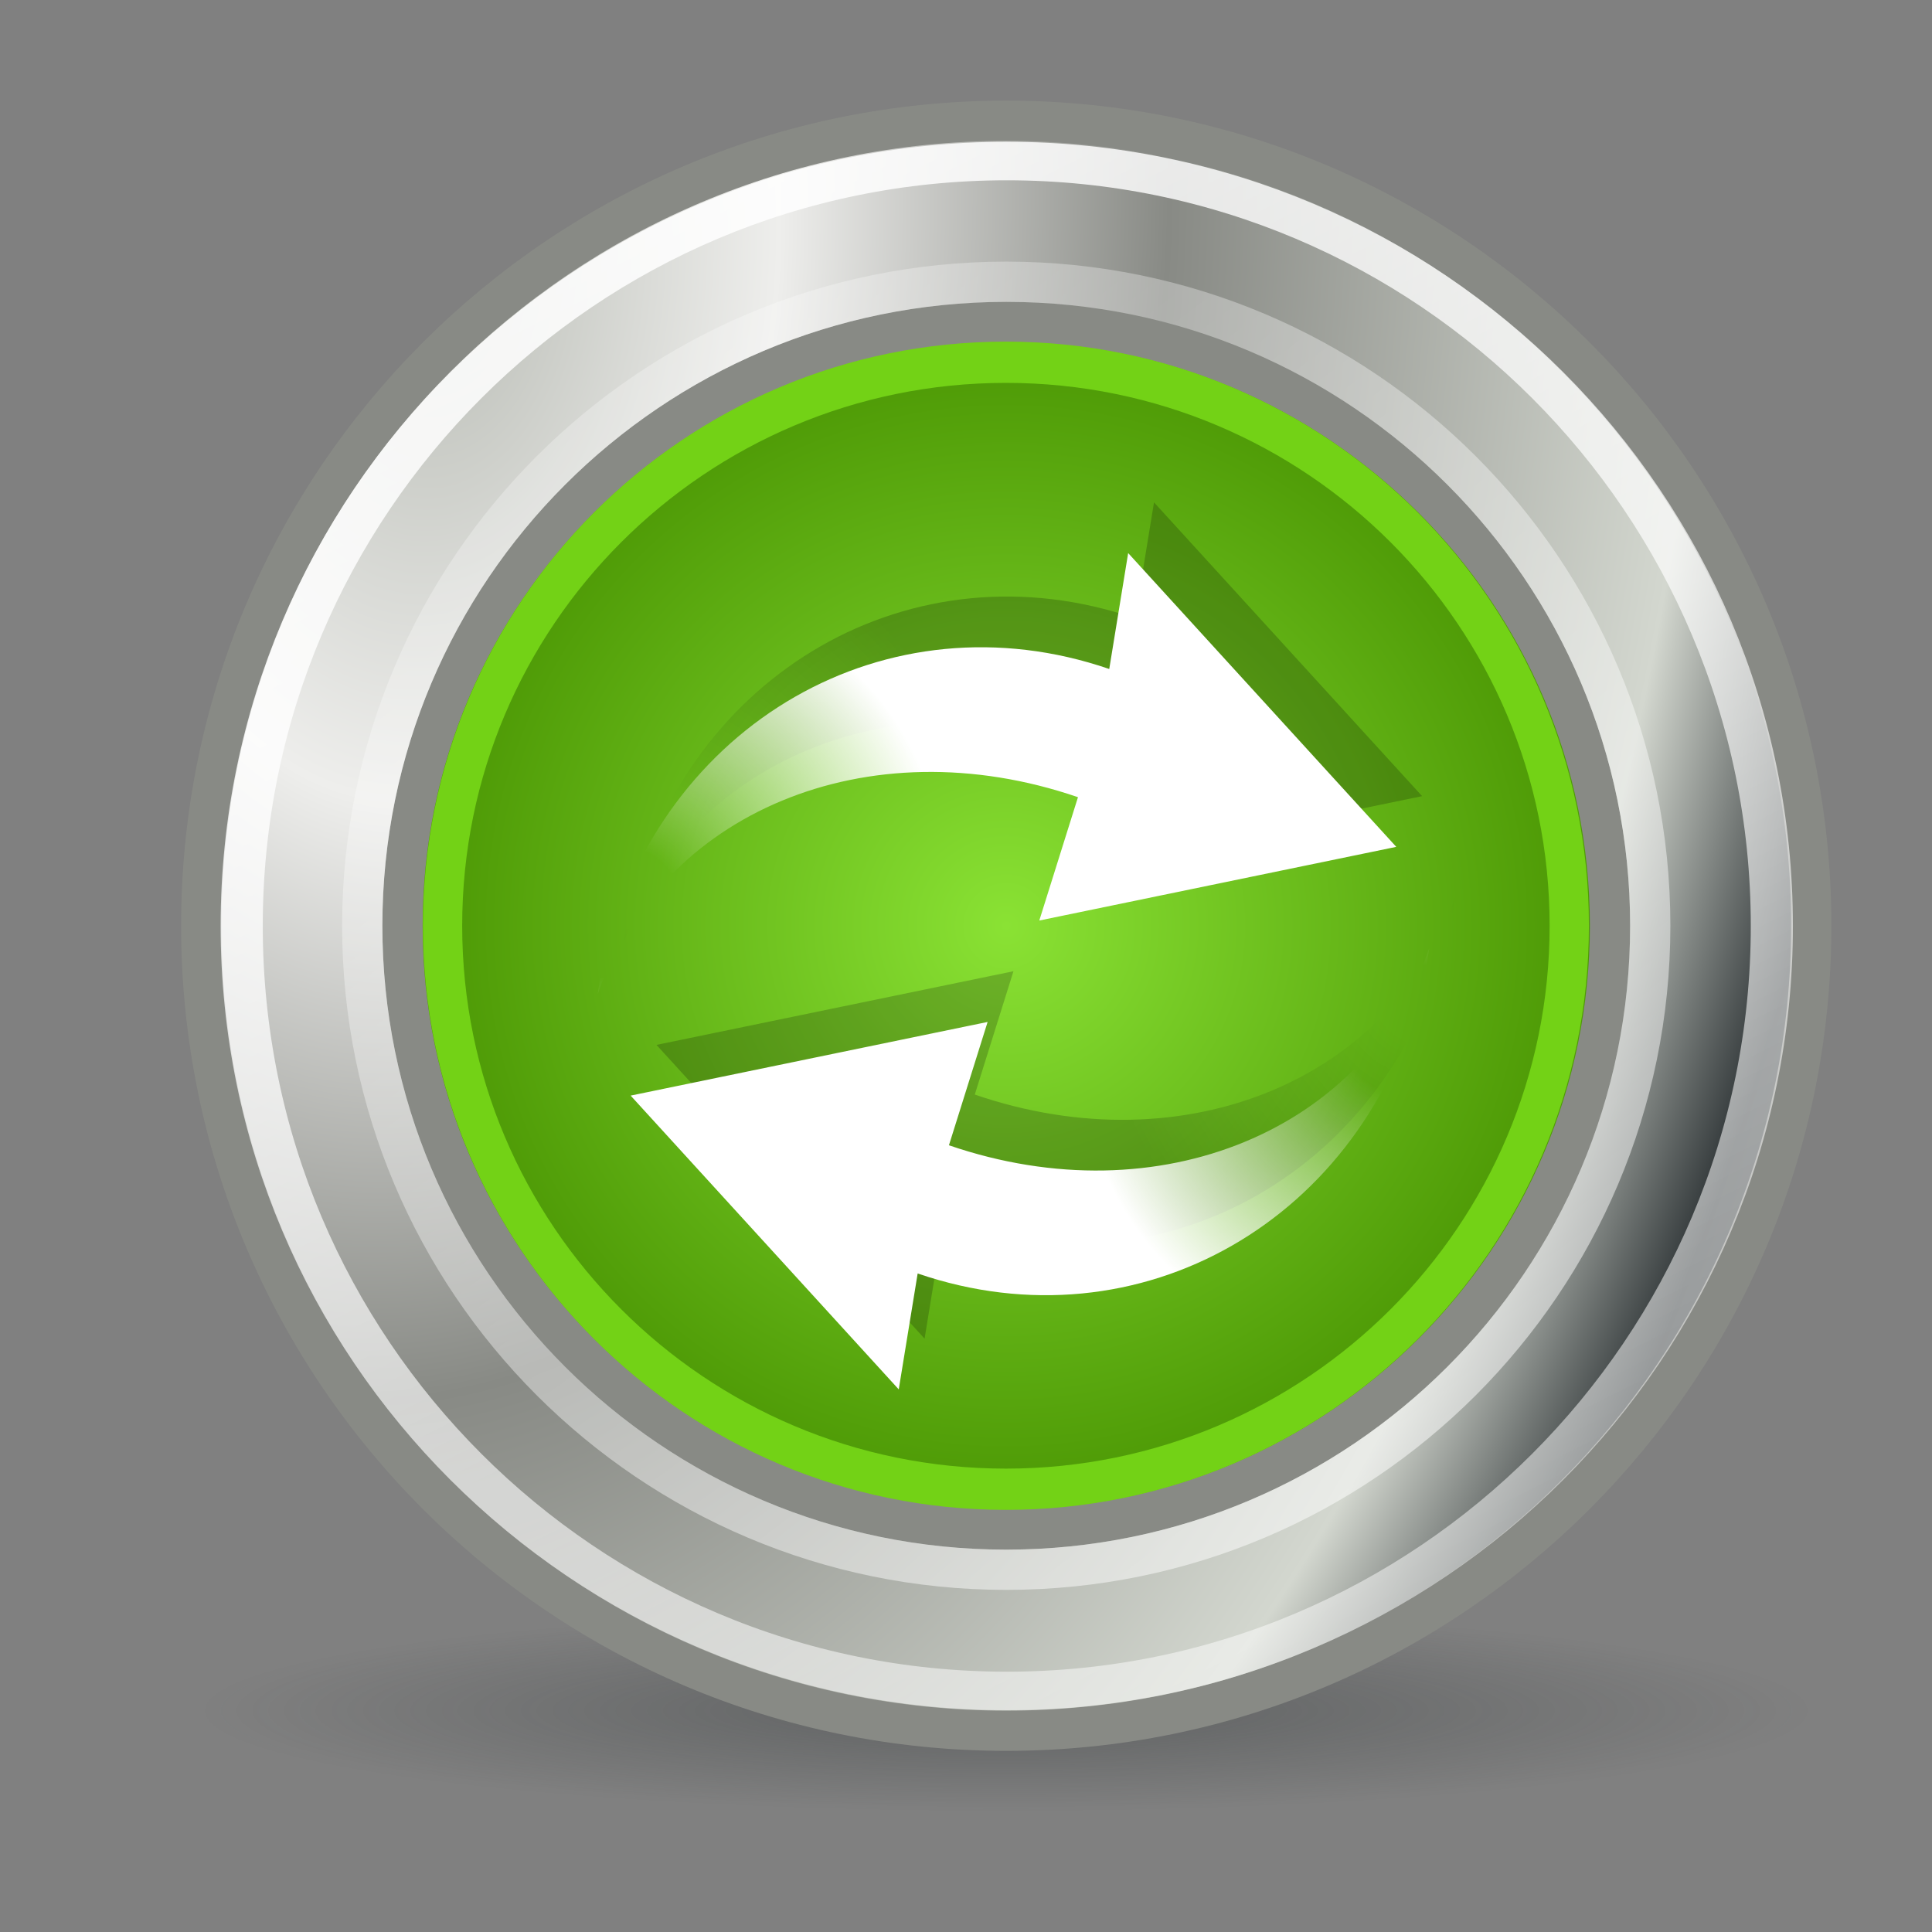 <?xml version="1.0" encoding="UTF-8" standalone="no"?>
<!-- Created with Inkscape (http://www.inkscape.org/) -->
<svg
   xmlns:dc="http://purl.org/dc/elements/1.1/"
   xmlns:cc="http://web.resource.org/cc/"
   xmlns:rdf="http://www.w3.org/1999/02/22-rdf-syntax-ns#"
   xmlns:svg="http://www.w3.org/2000/svg"
   xmlns="http://www.w3.org/2000/svg"
   xmlns:xlink="http://www.w3.org/1999/xlink"
   xmlns:sodipodi="http://sodipodi.sourceforge.net/DTD/sodipodi-0.dtd"
   xmlns:inkscape="http://www.inkscape.org/namespaces/inkscape"
   width="48"
   height="48"
   id="svg2"
   sodipodi:version="0.32"
   inkscape:version="0.45.1"
   sodipodi:docbase="/home/guido/syncing/Icons/green"
   sodipodi:docname="foo-7.svg"
   version="1.0"
   inkscape:output_extension="org.inkscape.output.svg.inkscape"
   inkscape:export-filename="/media/Backup/Projekte/Icons/Tango/synce/blue/48x48.png"
   inkscape:export-xdpi="90"
   inkscape:export-ydpi="90">
  <rect width="100%" height="100%" fill="#808080" stroke="none"/>
  <defs
     id="defs4">
    <linearGradient
       id="linearGradient5383">
      <stop
         style="stop-color:#000000;stop-opacity:0;"
         offset="0"
         id="stop5385" />
      <stop
         id="stop5387"
         offset="0.2"
         style="stop-color:#000000;stop-opacity:0;" />
      <stop
         style="stop-color:#000000;stop-opacity:1;"
         offset="1"
         id="stop5389" />
    </linearGradient>
    <linearGradient
       id="linearGradient4595">
      <stop
         style="stop-color:#babdb6;stop-opacity:1"
         offset="0"
         id="stop4597" />
      <stop
         id="stop4984"
         offset="0.196"
         style="stop-color:#eeeeec;stop-opacity:1" />
      <stop
         style="stop-color:#888a85;stop-opacity:1"
         offset="0.423"
         id="stop4986" />
      <stop
         id="stop4988"
         offset="0.737"
         style="stop-color:#d3d7cf;stop-opacity:1" />
      <stop
         style="stop-color:#2e3436;stop-opacity:1"
         offset="0.856"
         id="stop4990" />
      <stop
         style="stop-color:#555753;stop-opacity:1"
         offset="1"
         id="stop4599" />
    </linearGradient>
    <linearGradient
       inkscape:collect="always"
       id="linearGradient3436">
      <stop
         style="stop-color:#8ae234;stop-opacity:1"
         offset="0"
         id="stop3438" />
      <stop
         style="stop-color:#4e9a06;stop-opacity:1"
         offset="1"
         id="stop3440" />
    </linearGradient>
    <linearGradient
       id="linearGradient13193">
      <stop
         style="stop-color:#ffffff;stop-opacity:0.885;"
         offset="0"
         id="stop13195" />
      <stop
         style="stop-color:#ffffff;stop-opacity:0.426;"
         offset="1"
         id="stop13197" />
    </linearGradient>
    <linearGradient
       id="linearGradient12019">
      <stop
         id="stop12021"
         offset="0"
         style="stop-color:#ffffff;stop-opacity:0;" />
      <stop
         style="stop-color:#ffffff;stop-opacity:0;"
         offset="0.2"
         id="stop12023" />
      <stop
         id="stop12025"
         offset="1"
         style="stop-color:#ffffff;stop-opacity:1;" />
    </linearGradient>
    <linearGradient
       inkscape:collect="always"
       id="linearGradient6527">
      <stop
         style="stop-color:#2e3436;stop-opacity:1;"
         offset="0"
         id="stop6529" />
      <stop
         style="stop-color:#2e3436;stop-opacity:0;"
         offset="1"
         id="stop6531" />
    </linearGradient>
    <radialGradient
       inkscape:collect="always"
       xlink:href="#linearGradient6527"
       id="radialGradient6533"
       cx="25"
       cy="42"
       fx="25"
       fy="42"
       r="20"
       gradientTransform="matrix(1,0,0,0.2,0,33.6)"
       gradientUnits="userSpaceOnUse" />
    <radialGradient
       inkscape:collect="always"
       xlink:href="#linearGradient12019"
       id="radialGradient12410"
       gradientUnits="userSpaceOnUse"
       gradientTransform="matrix(-1.088,0.553,-0.493,-1.039,68.65,28.047)"
       cx="23.992"
       cy="15.124"
       fx="23.992"
       fy="15.124"
       r="6.906" />
    <linearGradient
       inkscape:collect="always"
       xlink:href="#linearGradient13193"
       id="linearGradient13191"
       x1="15.895"
       y1="5.921"
       x2="36.105"
       y2="42.763"
       gradientUnits="userSpaceOnUse" />
    <linearGradient
       inkscape:collect="always"
       xlink:href="#linearGradient13193"
       id="linearGradient13199"
       x1="38"
       y1="37"
       x2="15"
       y2="6"
       gradientUnits="userSpaceOnUse" />
    <radialGradient
       inkscape:collect="always"
       xlink:href="#linearGradient3436"
       id="radialGradient3442"
       cx="25"
       cy="23"
       fx="25"
       fy="23"
       r="20"
       gradientUnits="userSpaceOnUse"
       gradientTransform="matrix(0.7,0,0,0.7,7.5,6.9)" />
    <radialGradient
       inkscape:collect="always"
       xlink:href="#linearGradient4595"
       id="radialGradient4992"
       cx="11"
       cy="7"
       fx="11"
       fy="7"
       r="20"
       gradientUnits="userSpaceOnUse"
       gradientTransform="matrix(-0.39,3.277,-2.1,-0.25,29.992,-27.3)" />
    <radialGradient
       inkscape:collect="always"
       xlink:href="#linearGradient12019"
       id="radialGradient4996"
       gradientUnits="userSpaceOnUse"
       gradientTransform="matrix(1.088,-0.553,0.493,1.039,-18.292,20.213)"
       cx="23.992"
       cy="15.124"
       fx="23.992"
       fy="15.124"
       r="6.906" />
    <radialGradient
       inkscape:collect="always"
       xlink:href="#linearGradient5383"
       id="radialGradient5391"
       gradientUnits="userSpaceOnUse"
       gradientTransform="matrix(1.088,-0.553,0.493,1.039,-17.65,18.953)"
       cx="23.992"
       cy="15.124"
       fx="23.992"
       fy="15.124"
       r="6.906" />
    <radialGradient
       inkscape:collect="always"
       xlink:href="#linearGradient5383"
       id="radialGradient5393"
       gradientUnits="userSpaceOnUse"
       gradientTransform="matrix(-1.088,0.553,-0.493,-1.039,69.292,26.787)"
       cx="23.992"
       cy="15.124"
       fx="23.992"
       fy="15.124"
       r="6.906" />
  </defs>
  <sodipodi:namedview
     id="base"
     pagecolor="#ffffff"
     bordercolor="#666666"
     borderopacity="1.0"
     inkscape:pageopacity="0.0"
     inkscape:pageshadow="2"
     inkscape:zoom="11.2"
     inkscape:cx="40.347782"
     inkscape:cy="26.35311"
     inkscape:document-units="px"
     inkscape:current-layer="layer1"
     inkscape:window-width="1280"
     inkscape:window-height="970"
     inkscape:window-x="246"
     inkscape:window-y="36"
     inkscape:showpageshadow="false"
     width="48px"
     height="48px"
     gridtolerance="8"
     inkscape:grid-points="true"
     showgrid="true" />
  <g
     inkscape:label="Ebene 1"
     inkscape:groupmode="layer"
     id="layer1">
    <path
       sodipodi:type="arc"
       style="opacity:0.4;color:#000000;fill:url(#radialGradient6533);fill-opacity:1;fill-rule:evenodd;stroke:none;stroke-width:1px;stroke-linecap:butt;stroke-linejoin:miter;marker:none;marker-start:none;marker-mid:none;marker-end:none;stroke-miterlimit:4;stroke-dasharray:none;stroke-dashoffset:0;stroke-opacity:1;visibility:visible;display:inline;overflow:visible;enable-background:accumulate"
       id="path6144"
       sodipodi:cx="25"
       sodipodi:cy="42"
       sodipodi:rx="20"
       sodipodi:ry="4"
       d="M 45,42 A 20,4 0 1 1 5,42 A 20,4 0 1 1 45,42 z"
       transform="matrix(1,0,0,0.625,0,16.25)" />
    <path
       id="path2841"
       d="M 25,3 C 13.96,3 5,11.96 5,23 C 5,34.04 13.96,43 25,43 C 36.04,43 45,34.04 45,23 C 45,11.96 36.04,3 25,3 z"
       style="color:#000000;fill:url(#radialGradient3442);fill-opacity:1;fill-rule:evenodd;stroke:none;stroke-width:1px;stroke-linecap:butt;stroke-linejoin:miter;marker:none;marker-start:none;marker-mid:none;marker-end:none;stroke-miterlimit:4;stroke-dashoffset:0;stroke-opacity:1;visibility:visible;display:inline;overflow:visible;enable-background:accumulate"
       sodipodi:nodetypes="csssc" />
    <path
       style="opacity:1;color:#000000;fill:url(#radialGradient4992);fill-opacity:1;fill-rule:evenodd;stroke:#888a85;stroke-width:1px;stroke-linecap:butt;stroke-linejoin:miter;marker:none;marker-start:none;marker-mid:none;marker-end:none;stroke-miterlimit:4;stroke-dasharray:none;stroke-dashoffset:0;stroke-opacity:1;visibility:visible;display:inline;overflow:visible;enable-background:accumulate"
       d="M 25,3 C 13.96,3 5,11.96 5,23 C 5,34.04 13.96,43 25,43 C 36.04,43 45,34.04 45,23 C 45,11.96 36.04,3 25,3 z M 25,8 C 33.28,8 40,14.72 40,23 C 40,31.28 33.28,38 25,38 C 16.72,38 10,31.28 10,23 C 10,14.72 16.72,8 25,8 z"
       id="path2854" />
    <path
       transform="matrix(1.188,0,0,1.086,-5.875,-1.429)"
       style="color:#000000;fill:none;fill-opacity:1;fill-rule:evenodd;stroke:url(#linearGradient13191);stroke-width:0.881px;stroke-linecap:butt;stroke-linejoin:miter;stroke-miterlimit:4;stroke-dashoffset:0;stroke-opacity:1;marker:none;marker-start:none;marker-mid:none;marker-end:none;visibility:visible;display:inline;overflow:visible;enable-background:accumulate;opacity:1"
       d="M 42,22.5 C 42,32.16 34.832,40 26,40 C 17.168,40 10,32.16 10,22.5 C 10,12.84 17.168,5 26,5 C 34.832,5 42,12.84 42,22.5 z"
       id="path2845" />
    <path
       id="path3816"
       d="M 41,23 C 41,31.832 33.832,39 25,39 C 16.168,39 9,31.832 9,23 C 9,14.168 16.168,7 25,7 C 33.832,7 41,14.168 41,23 z"
       style="color:#000000;fill:none;fill-opacity:1;fill-rule:evenodd;stroke:url(#linearGradient13199);stroke-width:1;stroke-linecap:butt;stroke-linejoin:miter;marker:none;marker-start:none;marker-mid:none;marker-end:none;stroke-miterlimit:4;stroke-dashoffset:0;stroke-opacity:1;visibility:visible;display:inline;overflow:visible;enable-background:accumulate;opacity:0.6;stroke-dasharray:none" />
    <path
       style="opacity:0.2;color:#000000;fill:url(#radialGradient5393);fill-opacity:1;fill-rule:evenodd;stroke:none;stroke-width:1px;stroke-linecap:butt;stroke-linejoin:miter;marker:none;marker-start:none;marker-mid:none;marker-end:none;stroke-miterlimit:4;stroke-dasharray:none;stroke-dashoffset:0;stroke-opacity:1;visibility:visible;display:inline;overflow:visible;enable-background:accumulate"
       d="M 36.002,23.184 C 36.073,22.895 36.103,22.59 36.15,22.3 C 34.609,26.801 29.452,28.99 24.218,27.194 L 25.179,24.13 L 16.31,25.96 L 22.971,33.259 L 23.441,30.379 C 28.946,32.268 34.573,29.044 36.002,23.184 z "
       id="path4998"
       sodipodi:nodetypes="cccccccc" />
    <path
       sodipodi:nodetypes="cccccccc"
       id="path12408"
       d="M 35.36,24.444 C 35.431,24.155 35.461,23.85 35.508,23.56 C 33.967,28.061 28.81,30.25 23.576,28.454 L 24.537,25.39 L 15.668,27.22 L 22.329,34.519 L 22.799,31.639 C 28.304,33.528 33.931,30.304 35.36,24.444 z "
       style="color:#000000;fill:url(#radialGradient12410);fill-opacity:1;fill-rule:evenodd;stroke:none;stroke-width:1px;stroke-linecap:butt;stroke-linejoin:miter;marker:none;marker-start:none;marker-mid:none;marker-end:none;stroke-miterlimit:4;stroke-dasharray:none;stroke-dashoffset:0;stroke-opacity:1;visibility:visible;display:inline;overflow:visible;enable-background:accumulate" />
    <path
       transform="matrix(1.333,0,0,1.4,-9,-7.8)"
       style="color:#000000;fill:none;fill-opacity:1;fill-rule:evenodd;stroke:#73d216;stroke-width:0.732;stroke-linecap:butt;stroke-linejoin:miter;stroke-miterlimit:4;stroke-dashoffset:0;stroke-opacity:1;marker:none;marker-start:none;marker-mid:none;marker-end:none;visibility:visible;display:inline;overflow:visible;enable-background:accumulate;stroke-dasharray:none;opacity:1"
       d="M 36,22 C 36,27.52 31.296,32 25.5,32 C 19.704,32 15,27.52 15,22 C 15,16.48 19.704,12 25.5,12 C 31.296,12 36,16.48 36,22 z"
       id="path12420" />
    <path
       sodipodi:nodetypes="cccccccc"
       id="path5000"
       d="M 15.64,22.556 C 15.569,22.845 15.539,23.15 15.492,23.44 C 17.033,18.939 22.19,16.75 27.424,18.546 L 26.463,21.61 L 35.332,19.78 L 28.671,12.481 L 28.201,15.361 C 22.696,13.472 17.069,16.696 15.64,22.556 z "
       style="opacity:0.2;color:#000000;fill:url(#radialGradient5391);fill-opacity:1;fill-rule:evenodd;stroke:none;stroke-width:1px;stroke-linecap:butt;stroke-linejoin:miter;marker:none;marker-start:none;marker-mid:none;marker-end:none;stroke-miterlimit:4;stroke-dasharray:none;stroke-dashoffset:0;stroke-opacity:1;visibility:visible;display:inline;overflow:visible;enable-background:accumulate" />
    <path
       style="color:#000000;fill:url(#radialGradient4996);fill-opacity:1;fill-rule:evenodd;stroke:none;stroke-width:1px;stroke-linecap:butt;stroke-linejoin:miter;marker:none;marker-start:none;marker-mid:none;marker-end:none;stroke-miterlimit:4;stroke-dasharray:none;stroke-dashoffset:0;stroke-opacity:1;visibility:visible;display:inline;overflow:visible;enable-background:accumulate"
       d="M 14.998,23.816 C 14.927,24.105 14.897,24.41 14.85,24.7 C 16.391,20.199 21.548,18.01 26.782,19.806 L 25.821,22.87 L 34.69,21.04 L 28.029,13.741 L 27.559,16.621 C 22.054,14.732 16.427,17.956 14.998,23.816 z "
       id="path4994"
       sodipodi:nodetypes="cccccccc" />
  </g>
</svg>
